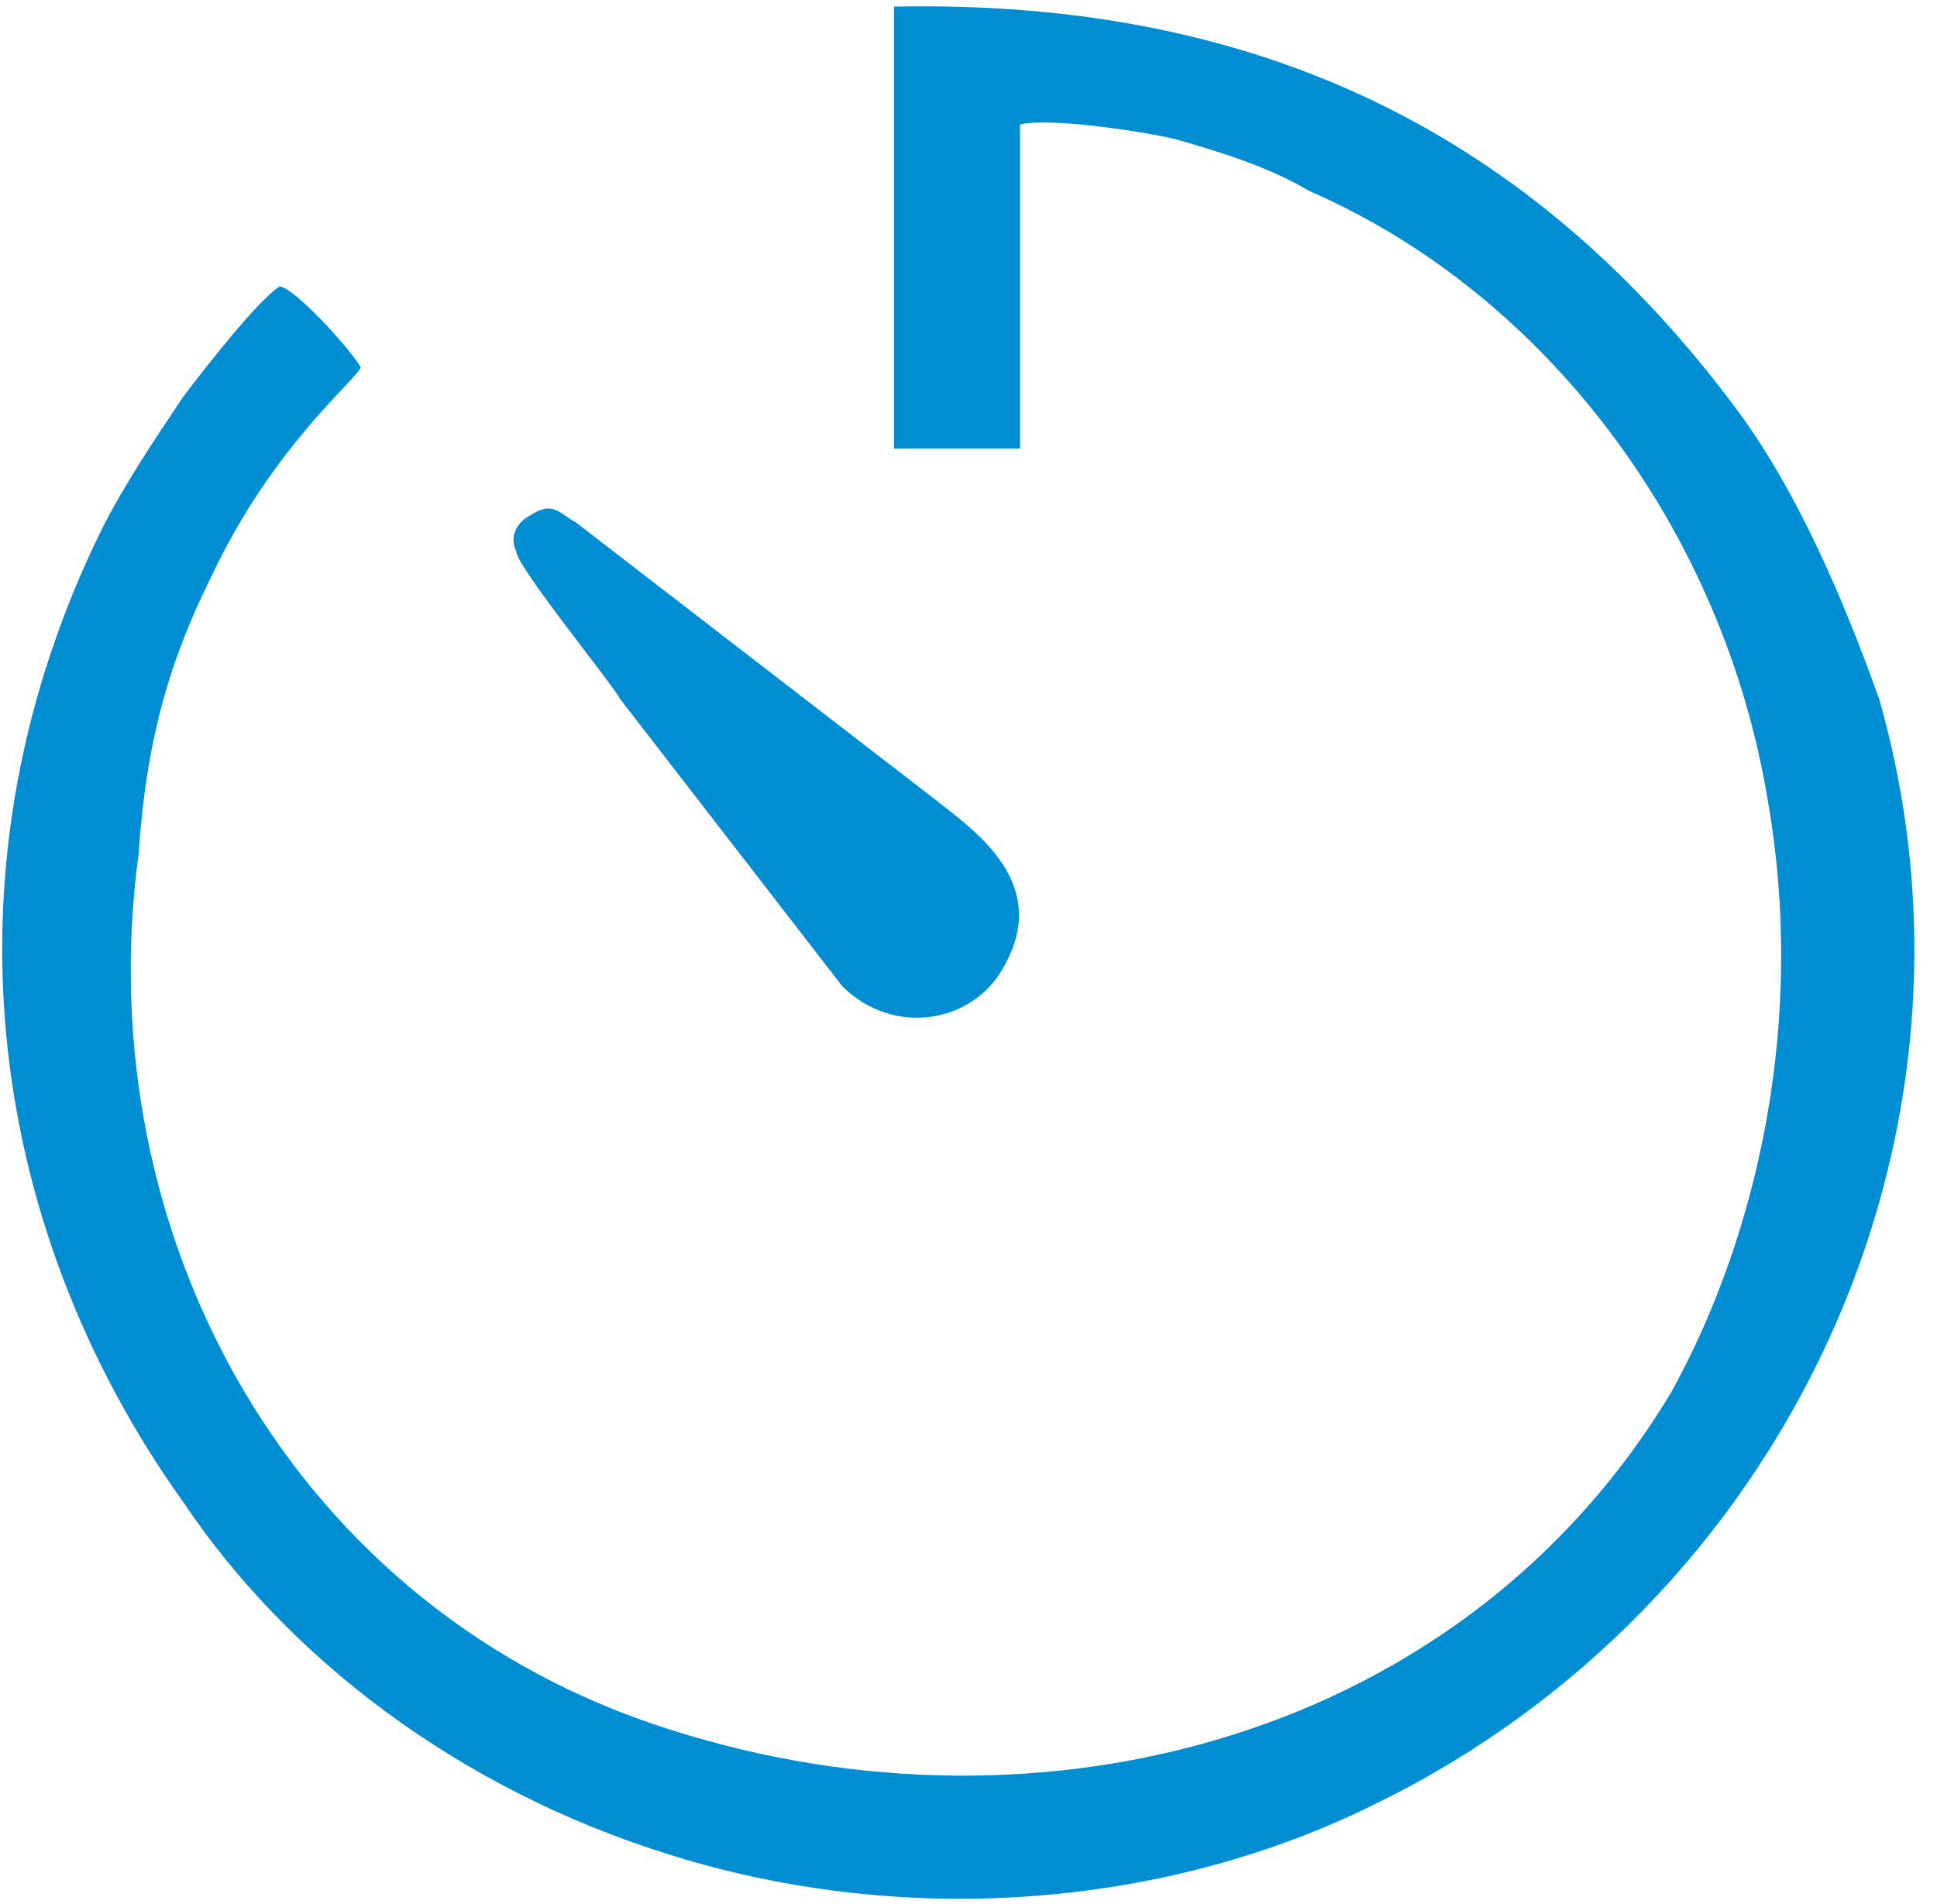 <svg width="60" height="59" viewBox="0 0 60 59" fill="none" xmlns="http://www.w3.org/2000/svg">
<path fill-rule="evenodd" clip-rule="evenodd" d="M31.596 3.857C32.514 3.628 35.496 4.085 36.414 4.313C38.02 4.769 39.396 5.226 40.543 5.911C47.885 9.105 53.391 16.408 54.767 24.852C55.915 31.47 54.538 38.088 51.785 43.108C45.361 53.834 32.284 57.257 20.813 53.606C9.112 49.955 2.688 38.316 4.294 26.449C4.524 23.026 5.212 20.516 6.589 17.777C8.424 13.898 10.948 11.844 11.177 11.387C10.948 10.931 9.112 8.877 8.653 8.877C7.965 9.334 6.359 11.387 5.671 12.3C4.753 13.67 3.836 15.039 3.147 16.408C-1.9 26.677 -0.523 37.86 5.671 46.532C8.883 51.324 14.16 55.432 20.813 57.486C28.154 59.768 36.184 59.083 42.608 55.888C55.226 49.727 62.109 35.349 58.209 21.657C57.062 18.462 55.685 15.267 53.85 12.757C47.426 4.085 38.937 -0.023 27.696 0.205V13.898H31.596V3.857Z" fill="#008DD2"/>
<path fill-rule="evenodd" clip-rule="evenodd" d="M15.995 17.092C15.995 17.548 18.977 21.2 19.207 21.656L26.09 30.556C27.696 32.154 30.219 31.697 31.137 29.872C32.514 27.361 30.219 25.764 29.072 24.851L17.83 16.179C17.372 15.951 17.142 15.495 16.454 15.951C15.995 16.179 15.766 16.636 15.995 17.092Z" fill="#008DD2"/>
</svg>
